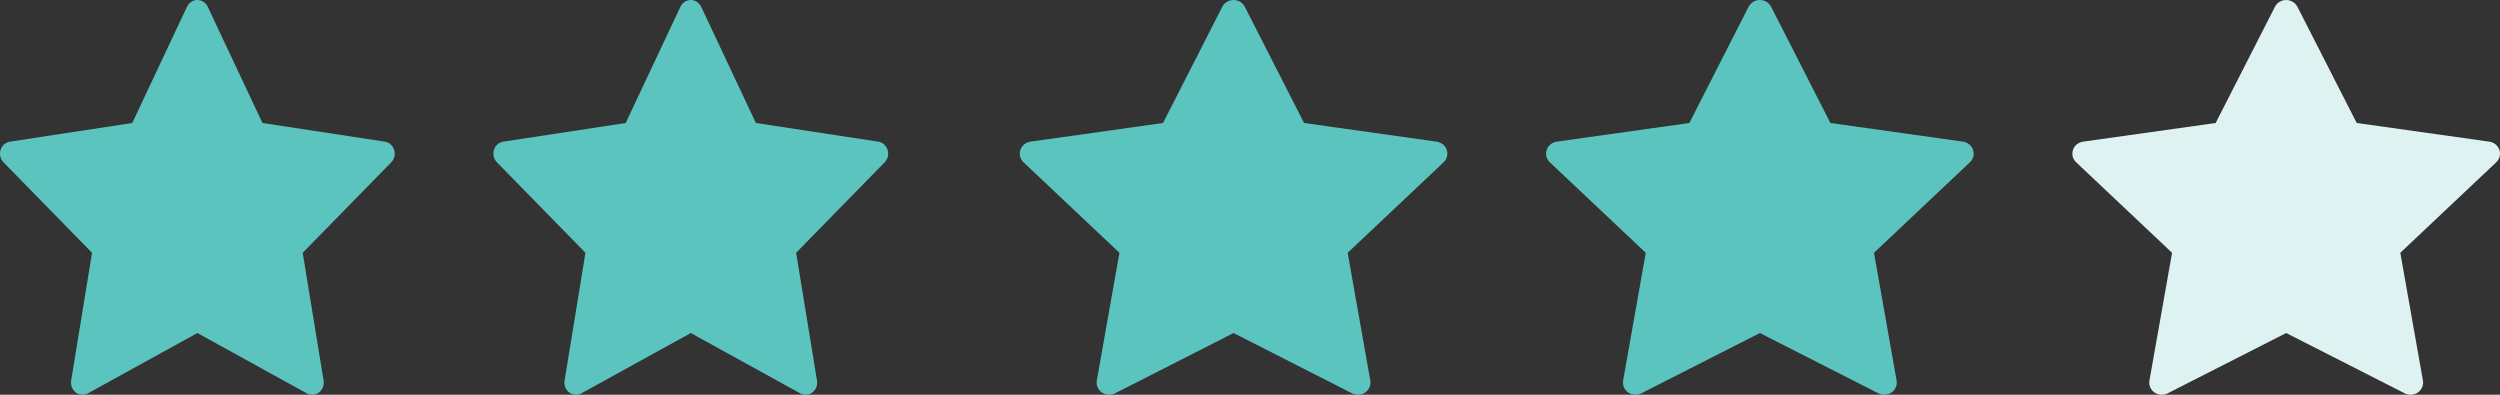 <svg width="76" height="12" viewBox="0 0 76 12" fill="none" xmlns="http://www.w3.org/2000/svg">
<rect x="0" y="0" width="76" height="12" fill="#333333" stroke="none"/>
<path d="M75.981 4.557C75.936 4.423 75.817 4.326 75.674 4.306L71.644 3.739L69.841 0.205C69.777 0.08 69.645 0 69.5 0C69.355 0 69.223 0.08 69.159 0.205L67.356 3.739L63.326 4.306C63.183 4.326 63.063 4.423 63.019 4.557C62.974 4.69 63.011 4.837 63.115 4.934L66.031 7.685L65.343 11.569C65.318 11.707 65.377 11.847 65.494 11.93C65.561 11.976 65.639 12 65.718 12C65.779 12 65.84 11.986 65.895 11.958L69.5 10.124L73.105 11.958C73.233 12.023 73.388 12.012 73.506 11.93C73.623 11.847 73.682 11.707 73.657 11.569L72.969 7.685L75.885 4.934C75.989 4.837 76.026 4.69 75.981 4.557Z" fill="#DDF2F1"/>
<path d="M11.983 4.557C11.941 4.423 11.831 4.326 11.699 4.306L7.979 3.739L6.315 0.205C6.256 0.08 6.134 0 6 0C5.866 0 5.744 0.08 5.685 0.205L4.021 3.739L0.301 4.306C0.169 4.326 0.059 4.423 0.017 4.557C-0.024 4.69 0.01 4.837 0.106 4.934L2.798 7.685L2.163 11.569C2.14 11.707 2.194 11.847 2.302 11.93C2.364 11.976 2.436 12 2.509 12C2.565 12 2.621 11.986 2.673 11.958L6 10.124L9.327 11.958C9.446 12.023 9.589 12.012 9.697 11.93C9.806 11.847 9.86 11.707 9.837 11.569L9.202 7.685L11.894 4.934C11.99 4.837 12.024 4.69 11.983 4.557Z" fill="#5BC4BE"/>
<path d="M59.981 4.557C59.937 4.423 59.817 4.326 59.674 4.306L55.644 3.739L53.842 0.205C53.777 0.08 53.645 0 53.5 0C53.355 0 53.223 0.08 53.158 0.205L51.356 3.739L47.326 4.306C47.183 4.326 47.063 4.423 47.019 4.557C46.974 4.69 47.011 4.837 47.115 4.934L50.031 7.685L49.343 11.569C49.318 11.707 49.377 11.847 49.494 11.93C49.561 11.976 49.639 12 49.718 12C49.779 12 49.84 11.986 49.895 11.958L53.5 10.124L57.105 11.958C57.233 12.023 57.388 12.012 57.506 11.93C57.623 11.847 57.682 11.707 57.657 11.569L56.969 7.685L59.885 4.934C59.989 4.837 60.026 4.69 59.981 4.557Z" fill="#5BC4BE"/>
<path d="M26.983 4.557C26.941 4.423 26.831 4.326 26.699 4.306L22.979 3.739L21.315 0.205C21.256 0.08 21.134 0 21 0C20.866 0 20.744 0.08 20.685 0.205L19.021 3.739L15.301 4.306C15.169 4.326 15.059 4.423 15.017 4.557C14.976 4.69 15.01 4.837 15.106 4.934L17.798 7.685L17.163 11.569C17.14 11.707 17.194 11.847 17.302 11.93C17.364 11.976 17.436 12 17.509 12C17.565 12 17.621 11.986 17.673 11.958L21 10.124L24.327 11.958C24.446 12.023 24.589 12.012 24.697 11.93C24.806 11.847 24.86 11.707 24.837 11.569L24.202 7.685L26.894 4.934C26.99 4.837 27.024 4.69 26.983 4.557Z" fill="#5BC4BE"/>
<path d="M43.981 4.557C43.937 4.423 43.817 4.326 43.674 4.306L39.644 3.739L37.842 0.205C37.777 0.08 37.645 0 37.5 0C37.355 0 37.223 0.08 37.158 0.205L35.356 3.739L31.326 4.306C31.183 4.326 31.063 4.423 31.019 4.557C30.974 4.69 31.011 4.837 31.115 4.934L34.031 7.685L33.343 11.569C33.318 11.707 33.377 11.847 33.494 11.93C33.561 11.976 33.639 12 33.718 12C33.779 12 33.84 11.986 33.895 11.958L37.5 10.124L41.105 11.958C41.233 12.023 41.388 12.012 41.506 11.93C41.623 11.847 41.682 11.707 41.657 11.569L40.969 7.685L43.885 4.934C43.989 4.837 44.026 4.69 43.981 4.557Z" fill="#5BC4BE"/>
</svg>
